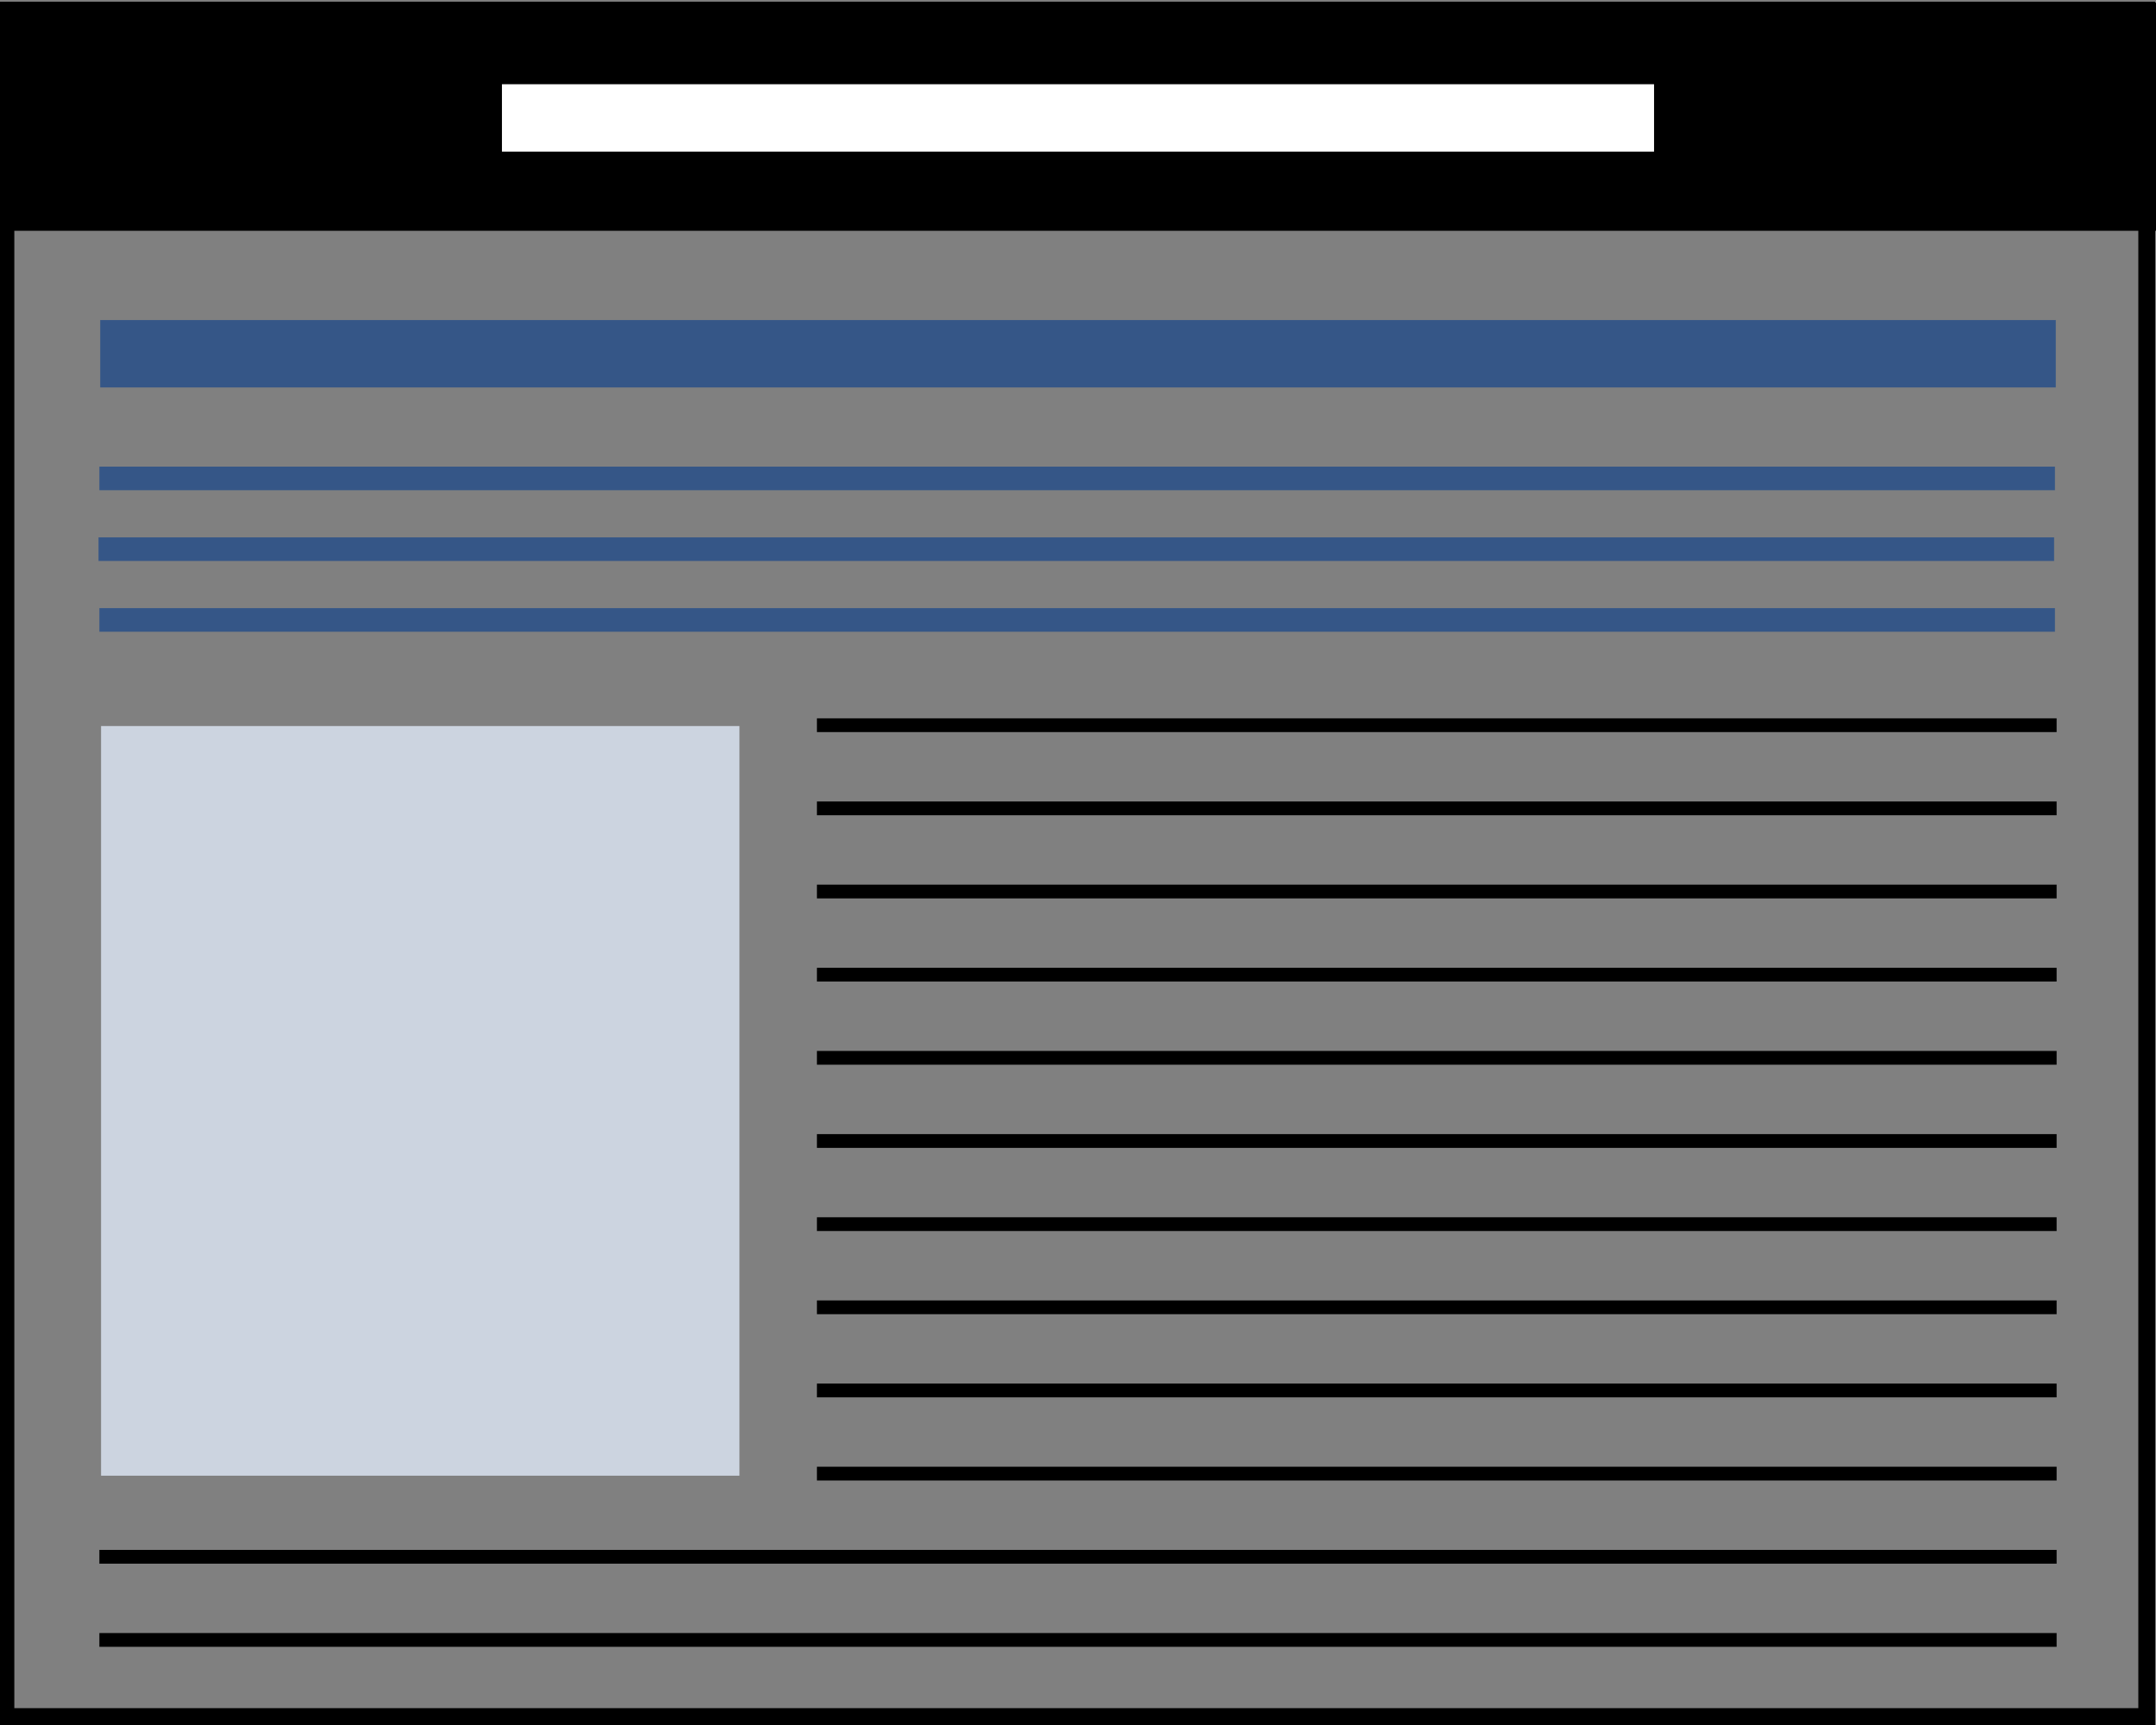 <svg id="Layer_1" data-name="Layer 1" xmlns="http://www.w3.org/2000/svg" viewBox="0 0 1280 1024"><rect x="0" y="0" width="1280" height="1024" fill="#808080" stroke="none"/><defs><style>.cls-1{fill:#ccd4e0;}.cls-2,.cls-3,.cls-4,.cls-5{fill:none;stroke-miterlimit:10;}.cls-2,.cls-3{stroke:#355687;}.cls-2,.cls-5{stroke-width:40px;}.cls-3{stroke-width:14px;}.cls-4{stroke:#000;stroke-width:8.17px;}.cls-5{stroke:#fff;}</style></defs><title>layoutExample-thumbs</title><rect x="-1" y="1.5" width="1281" height="135.5"/><rect class="cls-1" x="60" y="431" width="379" height="445"/><line class="cls-2" x1="59.5" y1="210" x2="1220.5" y2="210"/><line class="cls-3" x1="58.5" y1="326" x2="1219.5" y2="326"/><line class="cls-3" x1="59" y1="284" x2="1220" y2="284"/><line class="cls-3" x1="59" y1="368" x2="1220" y2="368"/><line class="cls-4" x1="485" y1="430.5" x2="1221" y2="430.5"/><line class="cls-4" x1="485" y1="479.86" x2="1221" y2="479.86"/><line class="cls-4" x1="485" y1="529.23" x2="1221" y2="529.23"/><line class="cls-4" x1="485" y1="578.59" x2="1221" y2="578.59"/><line class="cls-4" x1="485" y1="627.95" x2="1221" y2="627.95"/><line class="cls-4" x1="485" y1="677.32" x2="1221" y2="677.32"/><line class="cls-4" x1="485" y1="726.68" x2="1221" y2="726.68"/><line class="cls-4" x1="485" y1="776.05" x2="1221" y2="776.05"/><line class="cls-4" x1="485" y1="825.41" x2="1221" y2="825.41"/><line class="cls-4" x1="485" y1="874.77" x2="1221" y2="874.77"/><line class="cls-4" x1="59" y1="924.14" x2="1221" y2="924.14"/><line class="cls-4" x1="59" y1="973.5" x2="1221" y2="973.5"/><line class="cls-5" x1="298" y1="70" x2="982" y2="70"/><path d="M1269.5,11V1014H8.5V11h1261m10-10H-1.5V1024h1281V1Z"/></svg>